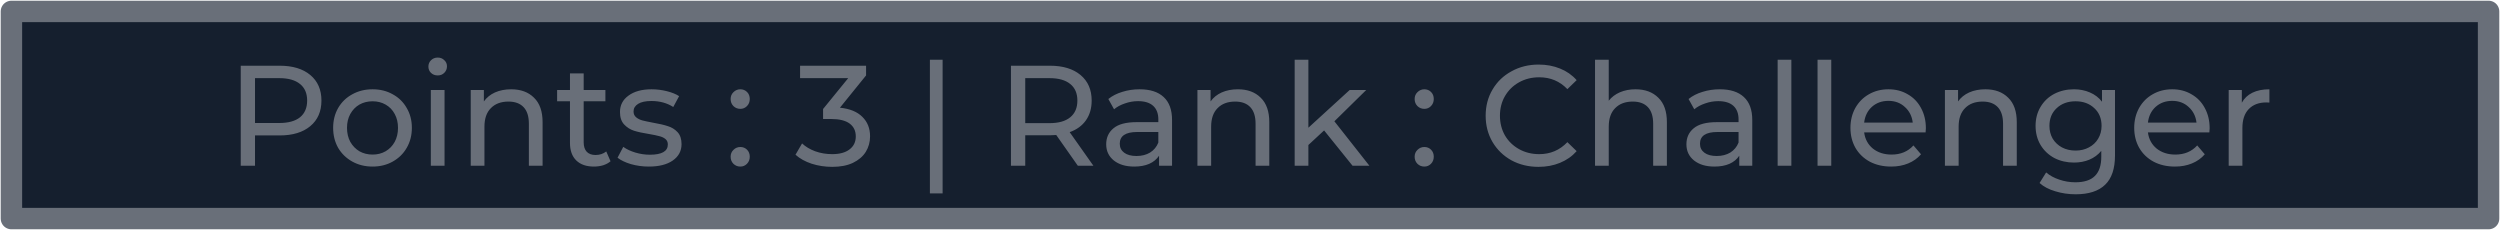 <svg width="1750" height="161" viewBox="0 0 1750 161" fill="none" xmlns="http://www.w3.org/2000/svg">
<rect x="8" y="8" width="1734" height="145" fill="#151F2E" stroke="#696F79" stroke-width="15" stroke-linejoin="round"/>
<path d="M195.808 46C204.874 46 212.008 48.167 217.208 52.5C222.408 56.833 225.008 62.8 225.008 70.4C225.008 78 222.408 83.967 217.208 88.3C212.008 92.633 204.874 94.8 195.808 94.8H178.508V116H168.508V46H195.808ZM195.508 86.1C201.841 86.1 206.674 84.767 210.008 82.1C213.341 79.367 215.008 75.467 215.008 70.4C215.008 65.333 213.341 61.467 210.008 58.8C206.674 56.067 201.841 54.7 195.508 54.7H178.508V86.1H195.508ZM260.804 116.6C255.537 116.6 250.804 115.433 246.604 113.1C242.404 110.767 239.104 107.567 236.704 103.5C234.371 99.367 233.204 94.7 233.204 89.5C233.204 84.3 234.371 79.667 236.704 75.6C239.104 71.467 242.404 68.267 246.604 66C250.804 63.667 255.537 62.5 260.804 62.5C266.071 62.5 270.771 63.667 274.904 66C279.104 68.267 282.371 71.467 284.704 75.6C287.104 79.667 288.304 84.3 288.304 89.5C288.304 94.7 287.104 99.367 284.704 103.5C282.371 107.567 279.104 110.767 274.904 113.1C270.771 115.433 266.071 116.6 260.804 116.6ZM260.804 108.2C264.204 108.2 267.237 107.433 269.904 105.9C272.637 104.3 274.771 102.1 276.304 99.3C277.837 96.433 278.604 93.167 278.604 89.5C278.604 85.833 277.837 82.6 276.304 79.8C274.771 76.933 272.637 74.733 269.904 73.2C267.237 71.667 264.204 70.9 260.804 70.9C257.404 70.9 254.337 71.667 251.604 73.2C248.937 74.733 246.804 76.933 245.204 79.8C243.671 82.6 242.904 85.833 242.904 89.5C242.904 93.167 243.671 96.433 245.204 99.3C246.804 102.1 248.937 104.3 251.604 105.9C254.337 107.433 257.404 108.2 260.804 108.2ZM301.58 63H311.18V116H301.58V63ZM306.38 52.8C304.514 52.8 302.947 52.2 301.68 51C300.48 49.8 299.88 48.333 299.88 46.6C299.88 44.867 300.48 43.4 301.68 42.2C302.947 40.933 304.514 40.3 306.38 40.3C308.247 40.3 309.78 40.9 310.98 42.1C312.247 43.233 312.88 44.667 312.88 46.4C312.88 48.2 312.247 49.733 310.98 51C309.78 52.2 308.247 52.8 306.38 52.8ZM357.81 62.5C364.543 62.5 369.877 64.467 373.81 68.4C377.81 72.267 379.81 77.967 379.81 85.5V116H370.21V86.6C370.21 81.467 368.977 77.6 366.51 75C364.043 72.4 360.51 71.1 355.91 71.1C350.71 71.1 346.61 72.633 343.61 75.7C340.61 78.7 339.11 83.033 339.11 88.7V116H329.51V63H338.71V71C340.643 68.267 343.243 66.167 346.51 64.7C349.843 63.233 353.61 62.5 357.81 62.5ZM427.377 112.9C425.977 114.1 424.243 115.033 422.177 115.7C420.11 116.3 417.977 116.6 415.777 116.6C410.443 116.6 406.31 115.167 403.377 112.3C400.443 109.433 398.977 105.333 398.977 100V70.9H389.977V63H398.977V51.4H408.577V63H423.777V70.9H408.577V99.6C408.577 102.467 409.277 104.667 410.677 106.2C412.143 107.733 414.21 108.5 416.877 108.5C419.81 108.5 422.31 107.667 424.377 106L427.377 112.9ZM454.183 116.6C449.849 116.6 445.683 116.033 441.683 114.9C437.683 113.7 434.549 112.2 432.283 110.4L436.283 102.8C438.616 104.467 441.449 105.8 444.783 106.8C448.116 107.8 451.483 108.3 454.883 108.3C463.283 108.3 467.483 105.9 467.483 101.1C467.483 99.5 466.916 98.233 465.783 97.3C464.649 96.367 463.216 95.7 461.483 95.3C459.816 94.833 457.416 94.333 454.283 93.8C450.016 93.133 446.516 92.367 443.783 91.5C441.116 90.633 438.816 89.167 436.883 87.1C434.949 85.033 433.983 82.133 433.983 78.4C433.983 73.6 435.983 69.767 439.983 66.9C443.983 63.967 449.349 62.5 456.083 62.5C459.616 62.5 463.149 62.933 466.683 63.8C470.216 64.667 473.116 65.833 475.383 67.3L471.283 74.9C466.949 72.1 461.849 70.7 455.983 70.7C451.916 70.7 448.816 71.367 446.683 72.7C444.549 74.033 443.483 75.8 443.483 78C443.483 79.733 444.083 81.1 445.283 82.1C446.483 83.1 447.949 83.833 449.683 84.3C451.483 84.767 453.983 85.3 457.183 85.9C461.449 86.633 464.883 87.433 467.483 88.3C470.149 89.1 472.416 90.5 474.283 92.5C476.149 94.5 477.083 97.3 477.083 100.9C477.083 105.7 475.016 109.533 470.883 112.4C466.816 115.2 461.249 116.6 454.183 116.6ZM518.236 76.2C516.369 76.2 514.769 75.567 513.436 74.3C512.103 72.967 511.436 71.3 511.436 69.3C511.436 67.367 512.103 65.767 513.436 64.5C514.769 63.167 516.369 62.5 518.236 62.5C520.103 62.5 521.669 63.133 522.936 64.4C524.203 65.667 524.836 67.3 524.836 69.3C524.836 71.3 524.169 72.967 522.836 74.3C521.569 75.567 520.036 76.2 518.236 76.2ZM518.236 116.6C516.369 116.6 514.769 115.967 513.436 114.7C512.103 113.367 511.436 111.7 511.436 109.7C511.436 107.767 512.103 106.167 513.436 104.9C514.769 103.567 516.369 102.9 518.236 102.9C520.103 102.9 521.669 103.533 522.936 104.8C524.203 106.067 524.836 107.7 524.836 109.7C524.836 111.7 524.169 113.367 522.836 114.7C521.569 115.967 520.036 116.6 518.236 116.6ZM587.948 75.4C594.814 76.067 600.048 78.2 603.648 81.8C607.248 85.333 609.048 89.867 609.048 95.4C609.048 99.4 608.048 103.033 606.048 106.3C604.048 109.5 601.048 112.067 597.048 114C593.114 115.867 588.281 116.8 582.548 116.8C577.548 116.8 572.748 116.067 568.148 114.6C563.548 113.067 559.781 110.967 556.848 108.3L561.448 100.4C563.848 102.667 566.914 104.5 570.648 105.9C574.381 107.233 578.348 107.9 582.548 107.9C587.748 107.9 591.781 106.8 594.648 104.6C597.581 102.4 599.048 99.367 599.048 95.5C599.048 91.633 597.614 88.633 594.748 86.5C591.881 84.367 587.548 83.3 581.748 83.3H576.148V76.3L593.748 54.7H560.048V46H606.248V52.8L587.948 75.4ZM650.93 41.8H659.83V135.4H650.93V41.8ZM754.468 116L739.368 94.5C737.501 94.633 736.035 94.7 734.968 94.7H717.668V116H707.668V46H734.968C744.035 46 751.168 48.167 756.368 52.5C761.568 56.833 764.168 62.8 764.168 70.4C764.168 75.8 762.835 80.4 760.168 84.2C757.501 88 753.701 90.767 748.768 92.5L765.368 116H754.468ZM734.668 86.2C741.001 86.2 745.835 84.833 749.168 82.1C752.501 79.367 754.168 75.467 754.168 70.4C754.168 65.333 752.501 61.467 749.168 58.8C745.835 56.067 741.001 54.7 734.668 54.7H717.668V86.2H734.668ZM797.736 62.5C805.069 62.5 810.669 64.3 814.536 67.9C818.469 71.5 820.436 76.867 820.436 84V116H811.336V109C809.736 111.467 807.436 113.367 804.436 114.7C801.503 115.967 798.003 116.6 793.936 116.6C788.003 116.6 783.236 115.167 779.636 112.3C776.103 109.433 774.336 105.667 774.336 101C774.336 96.333 776.036 92.6 779.436 89.8C782.836 86.933 788.236 85.5 795.636 85.5H810.836V83.6C810.836 79.467 809.636 76.3 807.236 74.1C804.836 71.9 801.303 70.8 796.636 70.8C793.503 70.8 790.436 71.333 787.436 72.4C784.436 73.4 781.903 74.767 779.836 76.5L775.836 69.3C778.569 67.1 781.836 65.433 785.636 64.3C789.436 63.1 793.469 62.5 797.736 62.5ZM795.536 109.2C799.203 109.2 802.369 108.4 805.036 106.8C807.703 105.133 809.636 102.8 810.836 99.8V92.4H796.036C787.903 92.4 783.836 95.133 783.836 100.6C783.836 103.267 784.869 105.367 786.936 106.9C789.003 108.433 791.869 109.2 795.536 109.2ZM866.502 62.5C873.235 62.5 878.568 64.467 882.502 68.4C886.502 72.267 888.502 77.967 888.502 85.5V116H878.902V86.6C878.902 81.467 877.668 77.6 875.202 75C872.735 72.4 869.202 71.1 864.602 71.1C859.402 71.1 855.302 72.633 852.302 75.7C849.302 78.7 847.802 83.033 847.802 88.7V116H838.202V63H847.402V71C849.335 68.267 851.935 66.167 855.202 64.7C858.535 63.233 862.302 62.5 866.502 62.5ZM926.868 91.3L915.868 101.5V116H906.268V41.8H915.868V89.4L944.768 63H956.368L934.068 84.9L958.568 116H946.768L926.868 91.3ZM997.045 76.2C995.178 76.2 993.578 75.567 992.245 74.3C990.911 72.967 990.245 71.3 990.245 69.3C990.245 67.367 990.911 65.767 992.245 64.5C993.578 63.167 995.178 62.5 997.045 62.5C998.911 62.5 1000.48 63.133 1001.74 64.4C1003.01 65.667 1003.64 67.3 1003.64 69.3C1003.64 71.3 1002.98 72.967 1001.64 74.3C1000.38 75.567 998.845 76.2 997.045 76.2ZM997.045 116.6C995.178 116.6 993.578 115.967 992.245 114.7C990.911 113.367 990.245 111.7 990.245 109.7C990.245 107.767 990.911 106.167 992.245 104.9C993.578 103.567 995.178 102.9 997.045 102.9C998.911 102.9 1000.48 103.533 1001.74 104.8C1003.01 106.067 1003.64 107.7 1003.64 109.7C1003.64 111.7 1002.98 113.367 1001.64 114.7C1000.38 115.967 998.845 116.6 997.045 116.6ZM1076.96 116.8C1069.96 116.8 1063.62 115.267 1057.96 112.2C1052.36 109.067 1047.96 104.8 1044.76 99.4C1041.56 93.933 1039.96 87.8 1039.96 81C1039.96 74.2 1041.56 68.1 1044.76 62.7C1047.96 57.233 1052.39 52.967 1058.06 49.9C1063.72 46.767 1070.06 45.2 1077.06 45.2C1082.52 45.2 1087.52 46.133 1092.06 48C1096.59 49.8 1100.46 52.5 1103.66 56.1L1097.16 62.4C1091.89 56.867 1085.32 54.1 1077.46 54.1C1072.26 54.1 1067.56 55.267 1063.36 57.6C1059.16 59.933 1055.86 63.167 1053.46 67.3C1051.12 71.367 1049.96 75.933 1049.96 81C1049.96 86.067 1051.12 90.667 1053.46 94.8C1055.86 98.867 1059.16 102.067 1063.36 104.4C1067.56 106.733 1072.26 107.9 1077.46 107.9C1085.26 107.9 1091.82 105.1 1097.16 99.5L1103.66 105.8C1100.46 109.4 1096.56 112.133 1091.96 114C1087.42 115.867 1082.42 116.8 1076.96 116.8ZM1144.82 62.5C1151.56 62.5 1156.89 64.467 1160.82 68.4C1164.82 72.267 1166.82 77.967 1166.82 85.5V116H1157.22V86.6C1157.22 81.467 1155.99 77.6 1153.52 75C1151.06 72.4 1147.52 71.1 1142.92 71.1C1137.72 71.1 1133.62 72.633 1130.62 75.7C1127.62 78.7 1126.12 83.033 1126.12 88.7V116H1116.52V41.8H1126.12V70.5C1128.12 67.967 1130.72 66 1133.92 64.6C1137.19 63.2 1140.82 62.5 1144.82 62.5ZM1203.89 62.5C1211.22 62.5 1216.82 64.3 1220.69 67.9C1224.62 71.5 1226.59 76.867 1226.59 84V116H1217.49V109C1215.89 111.467 1213.59 113.367 1210.59 114.7C1207.65 115.967 1204.15 116.6 1200.09 116.6C1194.15 116.6 1189.39 115.167 1185.79 112.3C1182.25 109.433 1180.49 105.667 1180.49 101C1180.49 96.333 1182.19 92.6 1185.59 89.8C1188.99 86.933 1194.39 85.5 1201.79 85.5H1216.99V83.6C1216.99 79.467 1215.79 76.3 1213.39 74.1C1210.99 71.9 1207.45 70.8 1202.79 70.8C1199.65 70.8 1196.59 71.333 1193.59 72.4C1190.59 73.4 1188.05 74.767 1185.99 76.5L1181.99 69.3C1184.72 67.1 1187.99 65.433 1191.79 64.3C1195.59 63.1 1199.62 62.5 1203.89 62.5ZM1201.69 109.2C1205.35 109.2 1208.52 108.4 1211.19 106.8C1213.85 105.133 1215.79 102.8 1216.99 99.8V92.4H1202.19C1194.05 92.4 1189.99 95.133 1189.99 100.6C1189.99 103.267 1191.02 105.367 1193.09 106.9C1195.15 108.433 1198.02 109.2 1201.69 109.2ZM1244.35 41.8H1253.95V116H1244.35V41.8ZM1272.28 41.8H1281.88V116H1272.28V41.8ZM1348.11 89.8C1348.11 90.533 1348.05 91.5 1347.91 92.7H1304.91C1305.51 97.367 1307.55 101.133 1311.01 104C1314.55 106.8 1318.91 108.2 1324.11 108.2C1330.45 108.2 1335.55 106.067 1339.41 101.8L1344.71 108C1342.31 110.8 1339.31 112.933 1335.71 114.4C1332.18 115.867 1328.21 116.6 1323.81 116.6C1318.21 116.6 1313.25 115.467 1308.91 113.2C1304.58 110.867 1301.21 107.633 1298.81 103.5C1296.48 99.367 1295.31 94.7 1295.31 89.5C1295.31 84.367 1296.45 79.733 1298.71 75.6C1301.05 71.467 1304.21 68.267 1308.21 66C1312.28 63.667 1316.85 62.5 1321.91 62.5C1326.98 62.5 1331.48 63.667 1335.41 66C1339.41 68.267 1342.51 71.467 1344.71 75.6C1346.98 79.733 1348.11 84.467 1348.11 89.8ZM1321.91 70.6C1317.31 70.6 1313.45 72 1310.31 74.8C1307.25 77.6 1305.45 81.267 1304.91 85.8H1338.91C1338.38 81.333 1336.55 77.7 1333.41 74.9C1330.35 72.033 1326.51 70.6 1321.91 70.6ZM1389.74 62.5C1396.48 62.5 1401.81 64.467 1405.74 68.4C1409.74 72.267 1411.74 77.967 1411.74 85.5V116H1402.14V86.6C1402.14 81.467 1400.91 77.6 1398.44 75C1395.98 72.4 1392.44 71.1 1387.84 71.1C1382.64 71.1 1378.54 72.633 1375.54 75.7C1372.54 78.7 1371.04 83.033 1371.04 88.7V116H1361.44V63H1370.64V71C1372.58 68.267 1375.18 66.167 1378.44 64.7C1381.78 63.233 1385.54 62.5 1389.74 62.5ZM1480.5 63V108.8C1480.5 118.067 1478.2 124.9 1473.6 129.3C1469 133.767 1462.14 136 1453 136C1448 136 1443.24 135.3 1438.7 133.9C1434.17 132.567 1430.5 130.633 1427.7 128.1L1432.3 120.7C1434.77 122.833 1437.8 124.5 1441.4 125.7C1445.07 126.967 1448.84 127.6 1452.7 127.6C1458.9 127.6 1463.47 126.133 1466.4 123.2C1469.4 120.267 1470.9 115.8 1470.9 109.8V105.6C1468.64 108.333 1465.84 110.4 1462.5 111.8C1459.24 113.133 1455.67 113.8 1451.8 113.8C1446.74 113.8 1442.14 112.733 1438 110.6C1433.94 108.4 1430.74 105.367 1428.4 101.5C1426.07 97.567 1424.9 93.1 1424.9 88.1C1424.9 83.1 1426.07 78.667 1428.4 74.8C1430.74 70.867 1433.94 67.833 1438 65.7C1442.14 63.567 1446.74 62.5 1451.8 62.5C1455.8 62.5 1459.5 63.233 1462.9 64.7C1466.37 66.167 1469.2 68.333 1471.4 71.2V63H1480.5ZM1452.9 105.4C1456.37 105.4 1459.47 104.667 1462.2 103.2C1465 101.733 1467.17 99.7 1468.7 97.1C1470.3 94.433 1471.1 91.433 1471.1 88.1C1471.1 82.967 1469.4 78.833 1466 75.7C1462.6 72.5 1458.24 70.9 1452.9 70.9C1447.5 70.9 1443.1 72.5 1439.7 75.7C1436.3 78.833 1434.6 82.967 1434.6 88.1C1434.6 91.433 1435.37 94.433 1436.9 97.1C1438.5 99.7 1440.67 101.733 1443.4 103.2C1446.2 104.667 1449.37 105.4 1452.9 105.4ZM1546.75 89.8C1546.75 90.533 1546.68 91.5 1546.55 92.7H1503.55C1504.15 97.367 1506.18 101.133 1509.65 104C1513.18 106.8 1517.55 108.2 1522.75 108.2C1529.08 108.2 1534.18 106.067 1538.05 101.8L1543.35 108C1540.95 110.8 1537.95 112.933 1534.35 114.4C1530.81 115.867 1526.85 116.6 1522.45 116.6C1516.85 116.6 1511.88 115.467 1507.55 113.2C1503.21 110.867 1499.85 107.633 1497.45 103.5C1495.11 99.367 1493.95 94.7 1493.95 89.5C1493.95 84.367 1495.08 79.733 1497.35 75.6C1499.68 71.467 1502.85 68.267 1506.85 66C1510.91 63.667 1515.48 62.5 1520.55 62.5C1525.61 62.5 1530.11 63.667 1534.05 66C1538.05 68.267 1541.15 71.467 1543.35 75.6C1545.61 79.733 1546.75 84.467 1546.75 89.8ZM1520.55 70.6C1515.95 70.6 1512.08 72 1508.95 74.8C1505.88 77.6 1504.08 81.267 1503.55 85.8H1537.55C1537.01 81.333 1535.18 77.7 1532.05 74.9C1528.98 72.033 1525.15 70.6 1520.55 70.6ZM1569.28 71.9C1570.94 68.833 1573.41 66.5 1576.68 64.9C1579.94 63.3 1583.91 62.5 1588.58 62.5V71.8C1588.04 71.733 1587.31 71.7 1586.38 71.7C1581.18 71.7 1577.08 73.267 1574.08 76.4C1571.14 79.467 1569.68 83.867 1569.68 89.6V116H1560.08V63H1569.28V71.9Z" fill="#696F79"/>
</svg>
